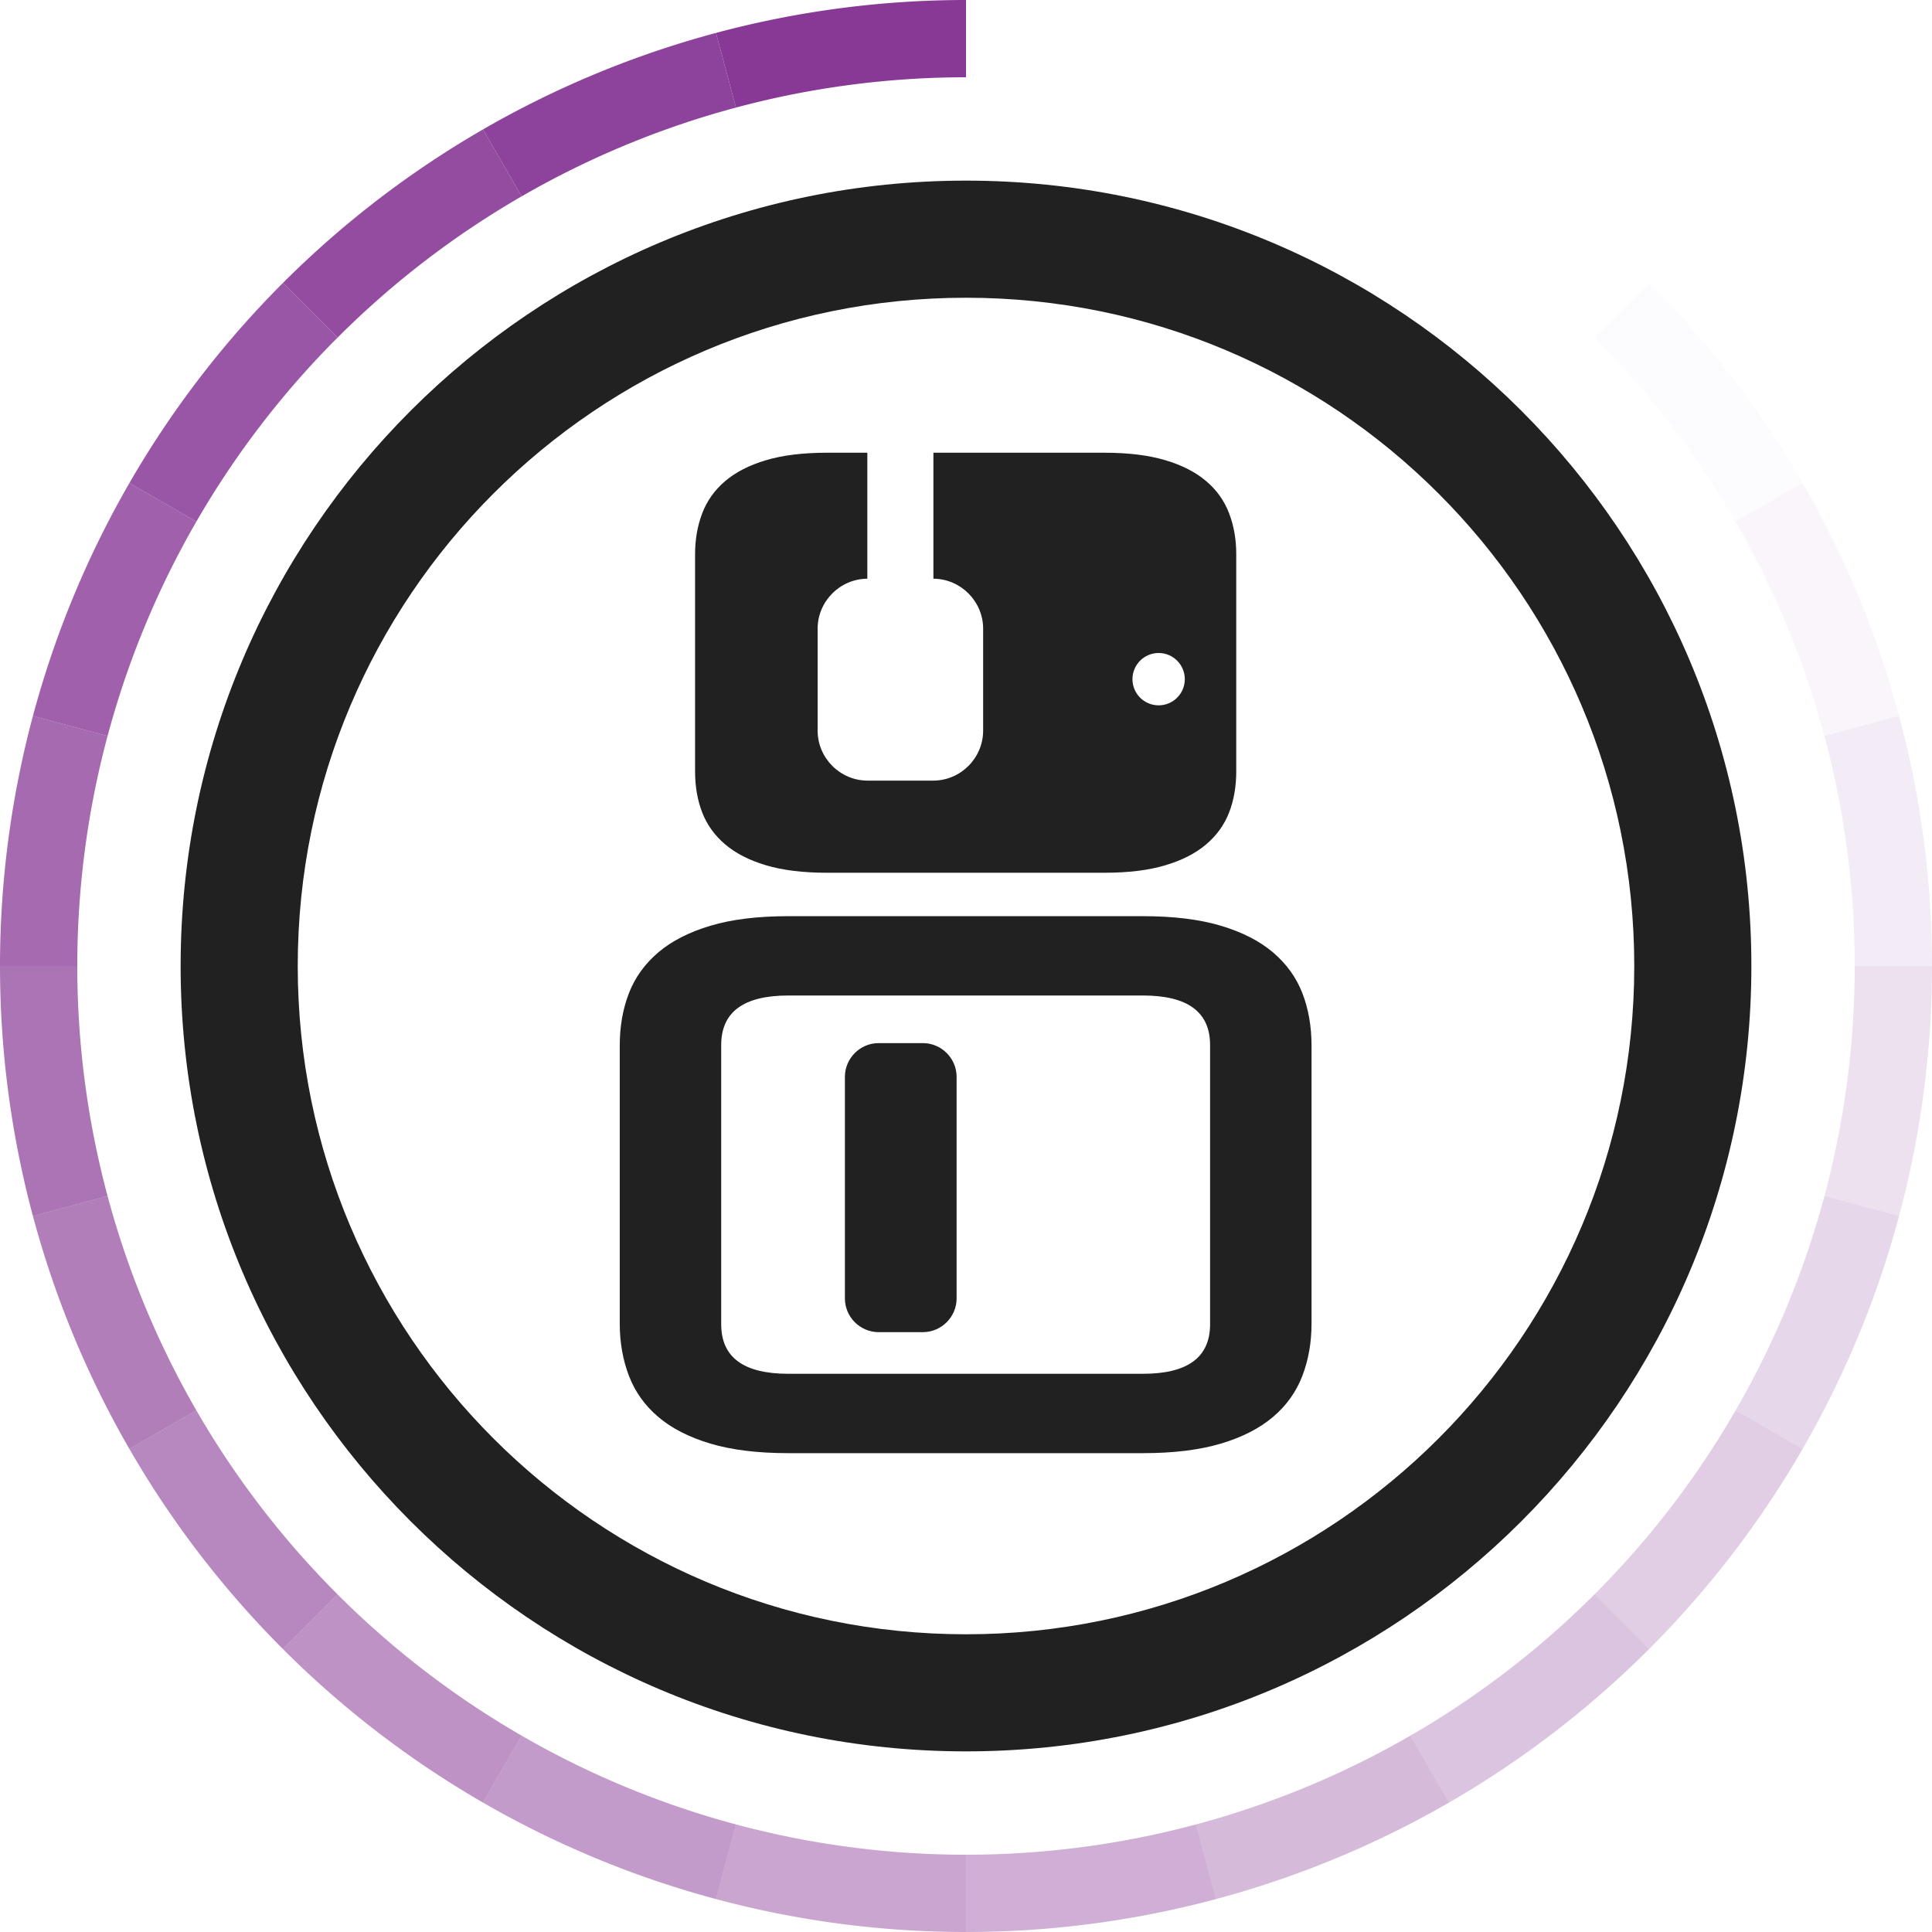 <svg xmlns="http://www.w3.org/2000/svg" xmlns:svg="http://www.w3.org/2000/svg" width="100" height="100" version="1.1" viewBox="0 0 100 100"><g><g class="loadingcircle"><g transform="translate(50, 50) translate(-50,-50)"><path style="color:#000;display:inline;overflow:visible;visibility:visible;opacity:1;fill:none;fill-opacity:1;fill-rule:nonzero;stroke:#883996;stroke-width:4;stroke-linecap:butt;stroke-linejoin:round;stroke-miterlimit:4;stroke-dasharray:none;stroke-dashoffset:0;stroke-opacity:1;marker:none;enable-background:accumulate" id="path12958" d="M 50,2 A 48,48 0 0 0 37.577,3.636"/><path id="path12962" d="M 37.577,3.636 A 48,48 0 0 0 26,8.431" style="color:#000;display:inline;overflow:visible;visibility:visible;opacity:.95;fill:none;fill-opacity:1;fill-rule:nonzero;stroke:#883996;stroke-width:4;stroke-linecap:butt;stroke-linejoin:round;stroke-miterlimit:4;stroke-dasharray:none;stroke-dashoffset:0;stroke-opacity:1;marker:none;enable-background:accumulate"/><path style="color:#000;display:inline;overflow:visible;visibility:visible;opacity:.9;fill:none;fill-opacity:1;fill-rule:nonzero;stroke:#883996;stroke-width:4;stroke-linecap:butt;stroke-linejoin:round;stroke-miterlimit:4;stroke-dasharray:none;stroke-dashoffset:0;stroke-opacity:1;marker:none;enable-background:accumulate" id="path12964" d="m 26,8.431 a 48,48 0 0 0 -9.941,7.628"/><path id="path12966" d="M 16.059,16.059 A 48,48 0 0 0 8.431,26" style="color:#000;display:inline;overflow:visible;visibility:visible;opacity:.85;fill:none;fill-opacity:1;fill-rule:nonzero;stroke:#883996;stroke-width:4;stroke-linecap:butt;stroke-linejoin:round;stroke-miterlimit:4;stroke-dasharray:none;stroke-dashoffset:0;stroke-opacity:1;marker:none;enable-background:accumulate"/><path style="color:#000;display:inline;overflow:visible;visibility:visible;opacity:.8;fill:none;fill-opacity:1;fill-rule:nonzero;stroke:#883996;stroke-width:4;stroke-linecap:butt;stroke-linejoin:round;stroke-miterlimit:4;stroke-dasharray:none;stroke-dashoffset:0;stroke-opacity:1;marker:none;enable-background:accumulate" id="path12968" d="M 8.431,26 A 48,48 0 0 0 3.636,37.577"/><path id="path12970" d="M 3.636,37.577 A 48,48 0 0 0 2,50" style="color:#000;display:inline;overflow:visible;visibility:visible;opacity:.75;fill:none;fill-opacity:1;fill-rule:nonzero;stroke:#883996;stroke-width:4;stroke-linecap:butt;stroke-linejoin:round;stroke-miterlimit:4;stroke-dasharray:none;stroke-dashoffset:0;stroke-opacity:1;marker:none;enable-background:accumulate"/><path style="color:#000;display:inline;overflow:visible;visibility:visible;opacity:.7;fill:none;fill-opacity:1;fill-rule:nonzero;stroke:#883996;stroke-width:4;stroke-linecap:butt;stroke-linejoin:round;stroke-miterlimit:4;stroke-dasharray:none;stroke-dashoffset:0;stroke-opacity:1;marker:none;enable-background:accumulate" id="path12974" d="M 2,50 A 48,48 0 0 0 3.636,62.423"/><path id="path12976" d="M 3.636,62.423 A 48,48 0 0 0 8.431,74" style="color:#000;display:inline;overflow:visible;visibility:visible;opacity:.65;fill:none;fill-opacity:1;fill-rule:nonzero;stroke:#883996;stroke-width:4;stroke-linecap:butt;stroke-linejoin:round;stroke-miterlimit:4;stroke-dasharray:none;stroke-dashoffset:0;stroke-opacity:1;marker:none;enable-background:accumulate"/><path style="color:#000;display:inline;overflow:visible;visibility:visible;opacity:.6;fill:none;fill-opacity:1;fill-rule:nonzero;stroke:#883996;stroke-width:4;stroke-linecap:butt;stroke-linejoin:round;stroke-miterlimit:4;stroke-dasharray:none;stroke-dashoffset:0;stroke-opacity:1;marker:none;enable-background:accumulate" id="path12978" d="m 8.431,74 a 48,48 0 0 0 7.628,9.941"/><path id="path12980" d="m 16.059,83.941 a 48,48 0 0 0 9.941,7.628" style="color:#000;display:inline;overflow:visible;visibility:visible;opacity:.55;fill:none;fill-opacity:1;fill-rule:nonzero;stroke:#883996;stroke-width:4;stroke-linecap:butt;stroke-linejoin:round;stroke-miterlimit:4;stroke-dasharray:none;stroke-dashoffset:0;stroke-opacity:1;marker:none;enable-background:accumulate"/><path style="color:#000;display:inline;overflow:visible;visibility:visible;opacity:.5;fill:none;fill-opacity:1;fill-rule:nonzero;stroke:#883996;stroke-width:4;stroke-linecap:butt;stroke-linejoin:round;stroke-miterlimit:4;stroke-dasharray:none;stroke-dashoffset:0;stroke-opacity:1;marker:none;enable-background:accumulate" id="path12982" d="m 26,91.569 a 48,48 0 0 0 11.577,4.795"/><path id="path12984" d="M 37.577,96.364 A 48,48 0 0 0 50,98" style="color:#000;display:inline;overflow:visible;visibility:visible;opacity:.45;fill:none;fill-opacity:1;fill-rule:nonzero;stroke:#883996;stroke-width:4;stroke-linecap:butt;stroke-linejoin:round;stroke-miterlimit:4;stroke-dasharray:none;stroke-dashoffset:0;stroke-opacity:1;marker:none;enable-background:accumulate"/><path style="color:#000;display:inline;overflow:visible;visibility:visible;opacity:.4;fill:none;fill-opacity:1;fill-rule:nonzero;stroke:#883996;stroke-width:4;stroke-linecap:butt;stroke-linejoin:round;stroke-miterlimit:4;stroke-dasharray:none;stroke-dashoffset:0;stroke-opacity:1;marker:none;enable-background:accumulate" id="path12986" d="M 50,98 A 48,48 0 0 0 62.423,96.364"/><path id="path12988" d="M 62.423,96.364 A 48,48 0 0 0 74,91.569" style="color:#000;display:inline;overflow:visible;visibility:visible;opacity:.35;fill:none;fill-opacity:1;fill-rule:nonzero;stroke:#883996;stroke-width:4;stroke-linecap:butt;stroke-linejoin:round;stroke-miterlimit:4;stroke-dasharray:none;stroke-dashoffset:0;stroke-opacity:1;marker:none;enable-background:accumulate"/><path style="color:#000;display:inline;overflow:visible;visibility:visible;opacity:.3;fill:none;fill-opacity:1;fill-rule:nonzero;stroke:#883996;stroke-width:4;stroke-linecap:butt;stroke-linejoin:round;stroke-miterlimit:4;stroke-dasharray:none;stroke-dashoffset:0;stroke-opacity:1;marker:none;enable-background:accumulate" id="path12990" d="m 74,91.569 a 48,48 0 0 0 9.941,-7.628"/><path id="path12992" d="M 83.941,83.941 A 48,48 0 0 0 91.569,74" style="color:#000;display:inline;overflow:visible;visibility:visible;opacity:.25;fill:none;fill-opacity:1;fill-rule:nonzero;stroke:#883996;stroke-width:4;stroke-linecap:butt;stroke-linejoin:round;stroke-miterlimit:4;stroke-dasharray:none;stroke-dashoffset:0;stroke-opacity:1;marker:none;enable-background:accumulate"/><path style="color:#000;display:inline;overflow:visible;visibility:visible;opacity:.2;fill:none;fill-opacity:1;fill-rule:nonzero;stroke:#883996;stroke-width:4;stroke-linecap:butt;stroke-linejoin:round;stroke-miterlimit:4;stroke-dasharray:none;stroke-dashoffset:0;stroke-opacity:1;marker:none;enable-background:accumulate" id="path12994" d="M 91.569,74 A 48,48 0 0 0 96.364,62.423"/><path id="path12996" d="M 96.364,62.423 A 48,48 0 0 0 98,50" style="color:#000;display:inline;overflow:visible;visibility:visible;opacity:.15;fill:none;fill-opacity:1;fill-rule:nonzero;stroke:#883996;stroke-width:4;stroke-linecap:butt;stroke-linejoin:round;stroke-miterlimit:4;stroke-dasharray:none;stroke-dashoffset:0;stroke-opacity:1;marker:none;enable-background:accumulate"/><path style="color:#000;display:inline;overflow:visible;visibility:visible;opacity:.1;fill:none;fill-opacity:1;fill-rule:nonzero;stroke:#883996;stroke-width:4;stroke-linecap:butt;stroke-linejoin:round;stroke-miterlimit:4;stroke-dasharray:none;stroke-dashoffset:0;stroke-opacity:1;marker:none;enable-background:accumulate" id="path13000" d="M 98,50 A 48,48 0 0 0 96.364,37.577"/><path id="path13002" d="M 96.364,37.577 A 48,48 0 0 0 91.569,26" style="color:#000;display:inline;overflow:visible;visibility:visible;opacity:.05;fill:none;fill-opacity:1;fill-rule:nonzero;stroke:#883996;stroke-width:4;stroke-linecap:butt;stroke-linejoin:round;stroke-miterlimit:4;stroke-dasharray:none;stroke-dashoffset:0;stroke-opacity:1;marker:none;enable-background:accumulate"/><path style="color:#000;display:inline;overflow:visible;visibility:visible;opacity:.02;fill:none;fill-opacity:1;fill-rule:nonzero;stroke:#883996;stroke-width:4;stroke-linecap:butt;stroke-linejoin:round;stroke-miterlimit:4;stroke-dasharray:none;stroke-dashoffset:0;stroke-opacity:1;marker:none;enable-background:accumulate" id="path13004" d="M 91.569,26 A 48,48 0 0 0 83.941,16.059"/></g></g></g><path style="fill:#212121;fill-opacity:1;fill-rule:evenodd;stroke:none" id="path8236" d="m 62.634,68.542 c 0,1.71 -1.158,2.565 -3.473,2.565 l -18.358,0 c -2.316,0 -3.474,-0.855 -3.474,-2.565 l 0,-14.449 c 0,-1.711 1.158,-2.566 3.474,-2.566 l 18.358,0 c 2.315,0 3.473,0.856 3.473,2.566 l 0,14.449 z M 40.803,47.421 c -1.579,0 -2.921,0.164 -4.027,0.494 -1.105,0.329 -2.007,0.79 -2.704,1.382 -0.698,0.593 -1.204,1.297 -1.52,2.112 -0.316,0.816 -0.474,1.725 -0.474,2.724 l 0,14.37 c 0,0.974 0.158,1.876 0.474,2.705 0.316,0.828 0.822,1.539 1.52,2.132 0.697,0.592 1.598,1.053 2.704,1.382 1.106,0.329 2.447,0.493 4.027,0.493 l 18.358,0 c 1.579,0 2.921,-0.164 4.027,-0.493 1.105,-0.329 2.007,-0.79 2.704,-1.382 0.697,-0.592 1.204,-1.303 1.52,-2.132 0.316,-0.829 0.473,-1.731 0.473,-2.705 l 0,-14.37 c 0,-0.999 -0.157,-1.908 -0.473,-2.724 -0.316,-0.815 -0.823,-1.519 -1.52,-2.112 -0.698,-0.592 -1.6,-1.053 -2.704,-1.382 -1.106,-0.329 -2.448,-0.494 -4.027,-0.494 l -18.358,0 z m 7.51,-23.988 0,6.52 c 1.417,0.01 2.574,1.172 2.574,2.59 l 0,5.271 c 0,1.426 -1.166,2.591 -2.59,2.591 l -3.387,0 c -1.424,0 -2.59,-1.166 -2.59,-2.591 l 0,-5.271 c 0,-1.419 1.156,-2.58 2.573,-2.59 l 0,-6.52 -2.091,0 c -1.235,0 -2.285,0.128 -3.15,0.386 -0.865,0.256 -1.57,0.617 -2.115,1.081 -0.546,0.463 -0.942,1.019 -1.19,1.668 -0.247,0.649 -0.37,1.354 -0.37,2.115 l 0,11.242 c 0,0.782 0.123,1.492 0.37,2.131 0.247,0.638 0.644,1.188 1.19,1.651 0.545,0.464 1.25,0.824 2.115,1.081 0.865,0.258 1.915,0.386 3.15,0.386 l 14.361,0 c 1.235,0 2.286,-0.128 3.15,-0.386 0.865,-0.257 1.57,-0.617 2.115,-1.081 0.546,-0.463 0.942,-1.013 1.19,-1.651 0.247,-0.638 0.37,-1.349 0.37,-2.131 l 0,-11.242 c 0,-0.762 -0.123,-1.467 -0.37,-2.115 -0.247,-0.649 -0.644,-1.205 -1.19,-1.668 -0.545,-0.463 -1.25,-0.824 -2.115,-1.081 -0.865,-0.258 -1.915,-0.386 -3.15,-0.386 l -8.849,0 z m 11.657,10.366 c 0.747,0 1.355,0.607 1.355,1.355 0,0.748 -0.607,1.354 -1.355,1.354 -0.748,0 -1.354,-0.606 -1.354,-1.354 0,-0.747 0.606,-1.355 1.354,-1.355 M 50,9.349 c 22.447,0 40.651,18.204 40.651,40.651 0,22.448 -18.204,40.651 -40.651,40.651 -22.447,0 -40.651,-18.203 -40.651,-40.651 0,-22.446 18.203,-40.651 40.651,-40.651 m 0,6.062 c 19.099,0 34.589,15.489 34.589,34.589 0,19.1 -15.49,34.59 -34.589,34.59 -19.1,0 -34.589,-15.489 -34.589,-34.59 0,-19.099 15.489,-34.589 34.589,-34.589 m -4.52,38.58 2.286,0 c 0.962,0 1.748,0.786 1.748,1.748 l 0,11.465 c 0,0.96 -0.787,1.748 -1.748,1.748 l -2.286,0 c -0.962,0 -1.748,-0.786 -1.748,-1.748 l 0,-11.465 c 0,-0.962 0.786,-1.748 1.748,-1.748" class="loadinglogo"/></svg>